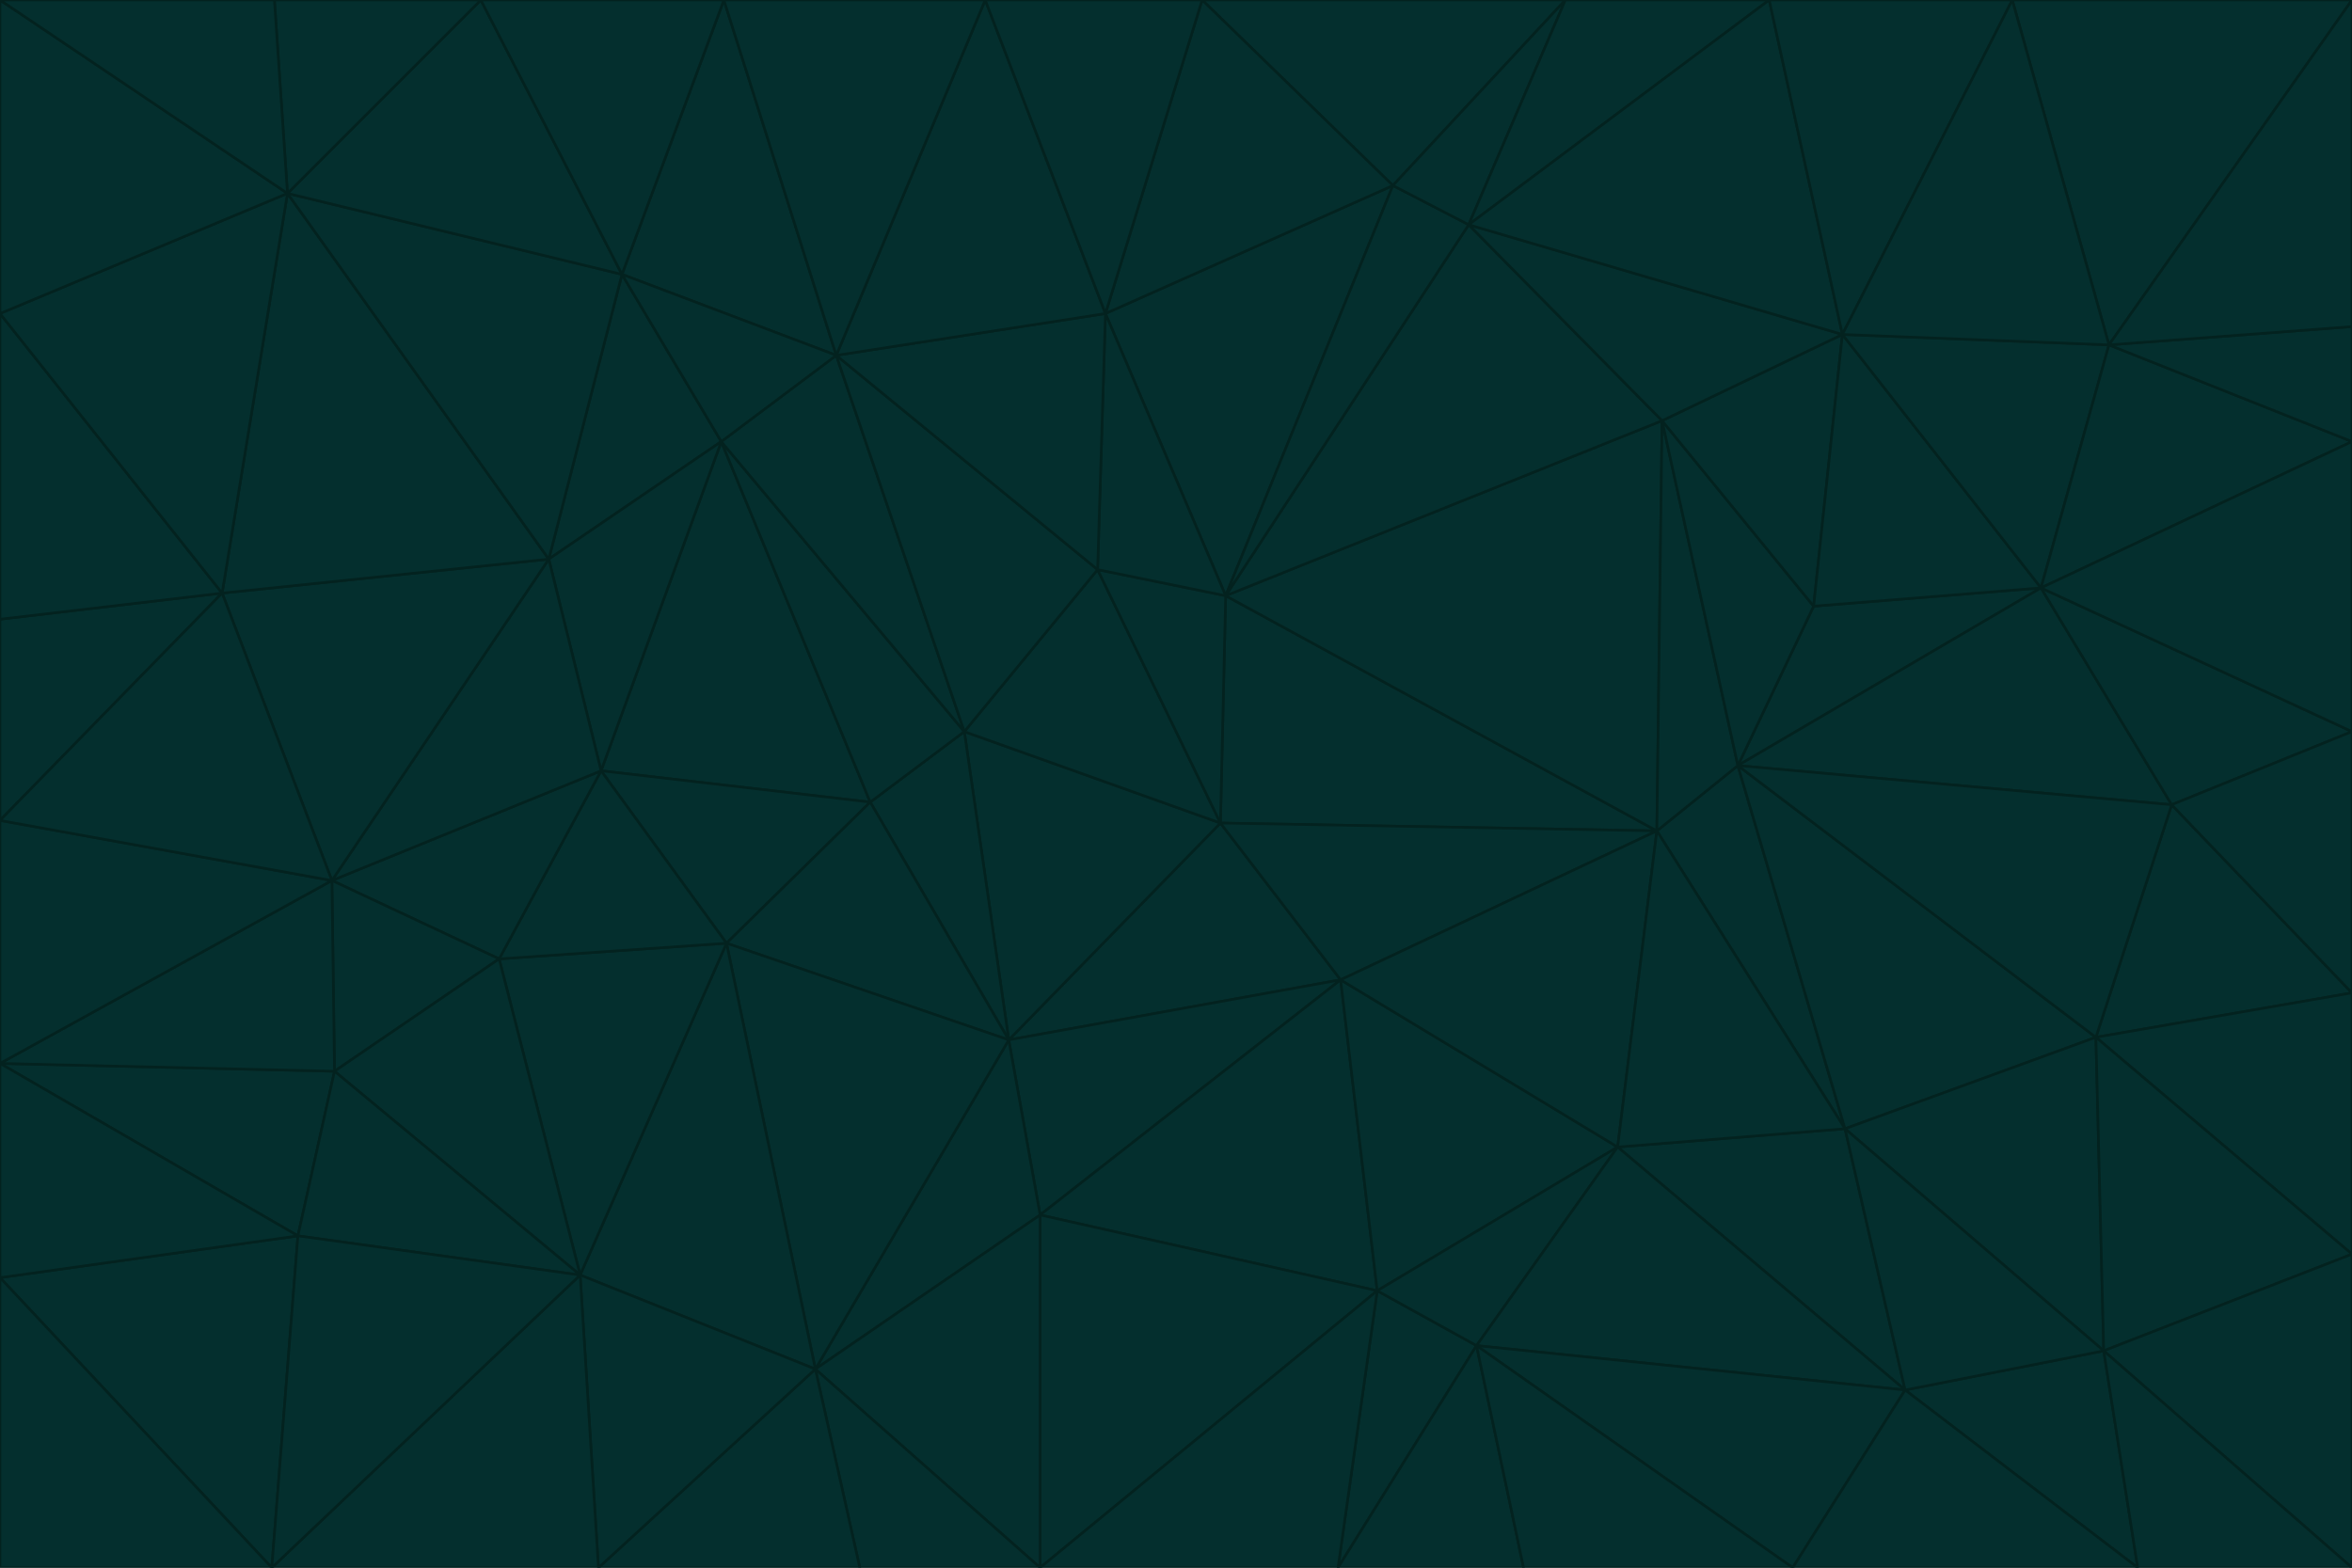 <svg id="visual" viewBox="0 0 900 600" width="900" height="600" xmlns="http://www.w3.org/2000/svg" xmlns:xlink="http://www.w3.org/1999/xlink" version="1.1"><g stroke-width="1" stroke-linejoin="bevel"><path d="M467 315L386 398L513 375Z" fill="#042f2e" stroke="#03221f"></path><path d="M386 398L398 465L513 375Z" fill="#042f2e" stroke="#03221f"></path><path d="M467 315L369 280L386 398Z" fill="#042f2e" stroke="#03221f"></path><path d="M369 280L333 307L386 398Z" fill="#042f2e" stroke="#03221f"></path><path d="M386 398L312 524L398 465Z" fill="#042f2e" stroke="#03221f"></path><path d="M398 465L527 494L513 375Z" fill="#042f2e" stroke="#03221f"></path><path d="M634 318L469 228L467 315Z" fill="#042f2e" stroke="#03221f"></path><path d="M467 315L420 218L369 280Z" fill="#042f2e" stroke="#03221f"></path><path d="M469 228L420 218L467 315Z" fill="#042f2e" stroke="#03221f"></path><path d="M276 169L230 295L333 307Z" fill="#042f2e" stroke="#03221f"></path><path d="M230 295L278 361L333 307Z" fill="#042f2e" stroke="#03221f"></path><path d="M333 307L278 361L386 398Z" fill="#042f2e" stroke="#03221f"></path><path d="M512 600L565 515L527 494Z" fill="#042f2e" stroke="#03221f"></path><path d="M527 494L619 439L513 375Z" fill="#042f2e" stroke="#03221f"></path><path d="M513 375L634 318L467 315Z" fill="#042f2e" stroke="#03221f"></path><path d="M565 515L619 439L527 494Z" fill="#042f2e" stroke="#03221f"></path><path d="M619 439L634 318L513 375Z" fill="#042f2e" stroke="#03221f"></path><path d="M278 361L312 524L386 398Z" fill="#042f2e" stroke="#03221f"></path><path d="M398 465L398 600L527 494Z" fill="#042f2e" stroke="#03221f"></path><path d="M312 524L398 600L398 465Z" fill="#042f2e" stroke="#03221f"></path><path d="M398 600L512 600L527 494Z" fill="#042f2e" stroke="#03221f"></path><path d="M729 532L706 432L619 439Z" fill="#042f2e" stroke="#03221f"></path><path d="M276 169L333 307L369 280Z" fill="#042f2e" stroke="#03221f"></path><path d="M278 361L222 488L312 524Z" fill="#042f2e" stroke="#03221f"></path><path d="M706 432L665 293L634 318Z" fill="#042f2e" stroke="#03221f"></path><path d="M634 318L636 161L469 228Z" fill="#042f2e" stroke="#03221f"></path><path d="M191 367L222 488L278 361Z" fill="#042f2e" stroke="#03221f"></path><path d="M312 524L329 600L398 600Z" fill="#042f2e" stroke="#03221f"></path><path d="M229 600L329 600L312 524Z" fill="#042f2e" stroke="#03221f"></path><path d="M230 295L191 367L278 361Z" fill="#042f2e" stroke="#03221f"></path><path d="M533 71L423 120L469 228Z" fill="#042f2e" stroke="#03221f"></path><path d="M469 228L423 120L420 218Z" fill="#042f2e" stroke="#03221f"></path><path d="M320 136L276 169L369 280Z" fill="#042f2e" stroke="#03221f"></path><path d="M512 600L583 600L565 515Z" fill="#042f2e" stroke="#03221f"></path><path d="M619 439L706 432L634 318Z" fill="#042f2e" stroke="#03221f"></path><path d="M729 532L619 439L565 515Z" fill="#042f2e" stroke="#03221f"></path><path d="M320 136L369 280L420 218Z" fill="#042f2e" stroke="#03221f"></path><path d="M230 295L127 337L191 367Z" fill="#042f2e" stroke="#03221f"></path><path d="M423 120L320 136L420 218Z" fill="#042f2e" stroke="#03221f"></path><path d="M781 225L694 232L665 293Z" fill="#042f2e" stroke="#03221f"></path><path d="M665 293L636 161L634 318Z" fill="#042f2e" stroke="#03221f"></path><path d="M694 232L636 161L665 293Z" fill="#042f2e" stroke="#03221f"></path><path d="M238 105L210 214L276 169Z" fill="#042f2e" stroke="#03221f"></path><path d="M276 169L210 214L230 295Z" fill="#042f2e" stroke="#03221f"></path><path d="M222 488L229 600L312 524Z" fill="#042f2e" stroke="#03221f"></path><path d="M104 600L229 600L222 488Z" fill="#042f2e" stroke="#03221f"></path><path d="M636 161L562 86L469 228Z" fill="#042f2e" stroke="#03221f"></path><path d="M277 0L238 105L320 136Z" fill="#042f2e" stroke="#03221f"></path><path d="M562 86L533 71L469 228Z" fill="#042f2e" stroke="#03221f"></path><path d="M686 600L729 532L565 515Z" fill="#042f2e" stroke="#03221f"></path><path d="M706 432L802 397L665 293Z" fill="#042f2e" stroke="#03221f"></path><path d="M127 337L128 410L191 367Z" fill="#042f2e" stroke="#03221f"></path><path d="M191 367L128 410L222 488Z" fill="#042f2e" stroke="#03221f"></path><path d="M210 214L127 337L230 295Z" fill="#042f2e" stroke="#03221f"></path><path d="M583 600L686 600L565 515Z" fill="#042f2e" stroke="#03221f"></path><path d="M377 0L320 136L423 120Z" fill="#042f2e" stroke="#03221f"></path><path d="M320 136L238 105L276 169Z" fill="#042f2e" stroke="#03221f"></path><path d="M210 214L85 227L127 337Z" fill="#042f2e" stroke="#03221f"></path><path d="M0 407L114 473L128 410Z" fill="#042f2e" stroke="#03221f"></path><path d="M128 410L114 473L222 488Z" fill="#042f2e" stroke="#03221f"></path><path d="M805 517L802 397L706 432Z" fill="#042f2e" stroke="#03221f"></path><path d="M694 232L705 128L636 161Z" fill="#042f2e" stroke="#03221f"></path><path d="M636 161L705 128L562 86Z" fill="#042f2e" stroke="#03221f"></path><path d="M599 0L460 0L533 71Z" fill="#042f2e" stroke="#03221f"></path><path d="M781 225L705 128L694 232Z" fill="#042f2e" stroke="#03221f"></path><path d="M831 308L781 225L665 293Z" fill="#042f2e" stroke="#03221f"></path><path d="M599 0L533 71L562 86Z" fill="#042f2e" stroke="#03221f"></path><path d="M533 71L460 0L423 120Z" fill="#042f2e" stroke="#03221f"></path><path d="M818 600L805 517L729 532Z" fill="#042f2e" stroke="#03221f"></path><path d="M729 532L805 517L706 432Z" fill="#042f2e" stroke="#03221f"></path><path d="M460 0L377 0L423 120Z" fill="#042f2e" stroke="#03221f"></path><path d="M900 380L831 308L802 397Z" fill="#042f2e" stroke="#03221f"></path><path d="M802 397L831 308L665 293Z" fill="#042f2e" stroke="#03221f"></path><path d="M110 74L85 227L210 214Z" fill="#042f2e" stroke="#03221f"></path><path d="M127 337L0 407L128 410Z" fill="#042f2e" stroke="#03221f"></path><path d="M677 0L599 0L562 86Z" fill="#042f2e" stroke="#03221f"></path><path d="M0 489L104 600L114 473Z" fill="#042f2e" stroke="#03221f"></path><path d="M114 473L104 600L222 488Z" fill="#042f2e" stroke="#03221f"></path><path d="M377 0L277 0L320 136Z" fill="#042f2e" stroke="#03221f"></path><path d="M238 105L110 74L210 214Z" fill="#042f2e" stroke="#03221f"></path><path d="M686 600L818 600L729 532Z" fill="#042f2e" stroke="#03221f"></path><path d="M900 480L900 380L802 397Z" fill="#042f2e" stroke="#03221f"></path><path d="M781 225L807 132L705 128Z" fill="#042f2e" stroke="#03221f"></path><path d="M705 128L677 0L562 86Z" fill="#042f2e" stroke="#03221f"></path><path d="M900 169L807 132L781 225Z" fill="#042f2e" stroke="#03221f"></path><path d="M770 0L677 0L705 128Z" fill="#042f2e" stroke="#03221f"></path><path d="M0 314L0 407L127 337Z" fill="#042f2e" stroke="#03221f"></path><path d="M900 480L802 397L805 517Z" fill="#042f2e" stroke="#03221f"></path><path d="M831 308L900 280L781 225Z" fill="#042f2e" stroke="#03221f"></path><path d="M0 237L0 314L85 227Z" fill="#042f2e" stroke="#03221f"></path><path d="M85 227L0 314L127 337Z" fill="#042f2e" stroke="#03221f"></path><path d="M184 0L110 74L238 105Z" fill="#042f2e" stroke="#03221f"></path><path d="M277 0L184 0L238 105Z" fill="#042f2e" stroke="#03221f"></path><path d="M0 407L0 489L114 473Z" fill="#042f2e" stroke="#03221f"></path><path d="M900 380L900 280L831 308Z" fill="#042f2e" stroke="#03221f"></path><path d="M900 600L900 480L805 517Z" fill="#042f2e" stroke="#03221f"></path><path d="M0 120L0 237L85 227Z" fill="#042f2e" stroke="#03221f"></path><path d="M900 0L770 0L807 132Z" fill="#042f2e" stroke="#03221f"></path><path d="M807 132L770 0L705 128Z" fill="#042f2e" stroke="#03221f"></path><path d="M900 280L900 169L781 225Z" fill="#042f2e" stroke="#03221f"></path><path d="M0 489L0 600L104 600Z" fill="#042f2e" stroke="#03221f"></path><path d="M818 600L900 600L805 517Z" fill="#042f2e" stroke="#03221f"></path><path d="M184 0L105 0L110 74Z" fill="#042f2e" stroke="#03221f"></path><path d="M110 74L0 120L85 227Z" fill="#042f2e" stroke="#03221f"></path><path d="M0 0L0 120L110 74Z" fill="#042f2e" stroke="#03221f"></path><path d="M900 169L900 125L807 132Z" fill="#042f2e" stroke="#03221f"></path><path d="M105 0L0 0L110 74Z" fill="#042f2e" stroke="#03221f"></path><path d="M900 125L900 0L807 132Z" fill="#042f2e" stroke="#03221f"></path></g></svg>